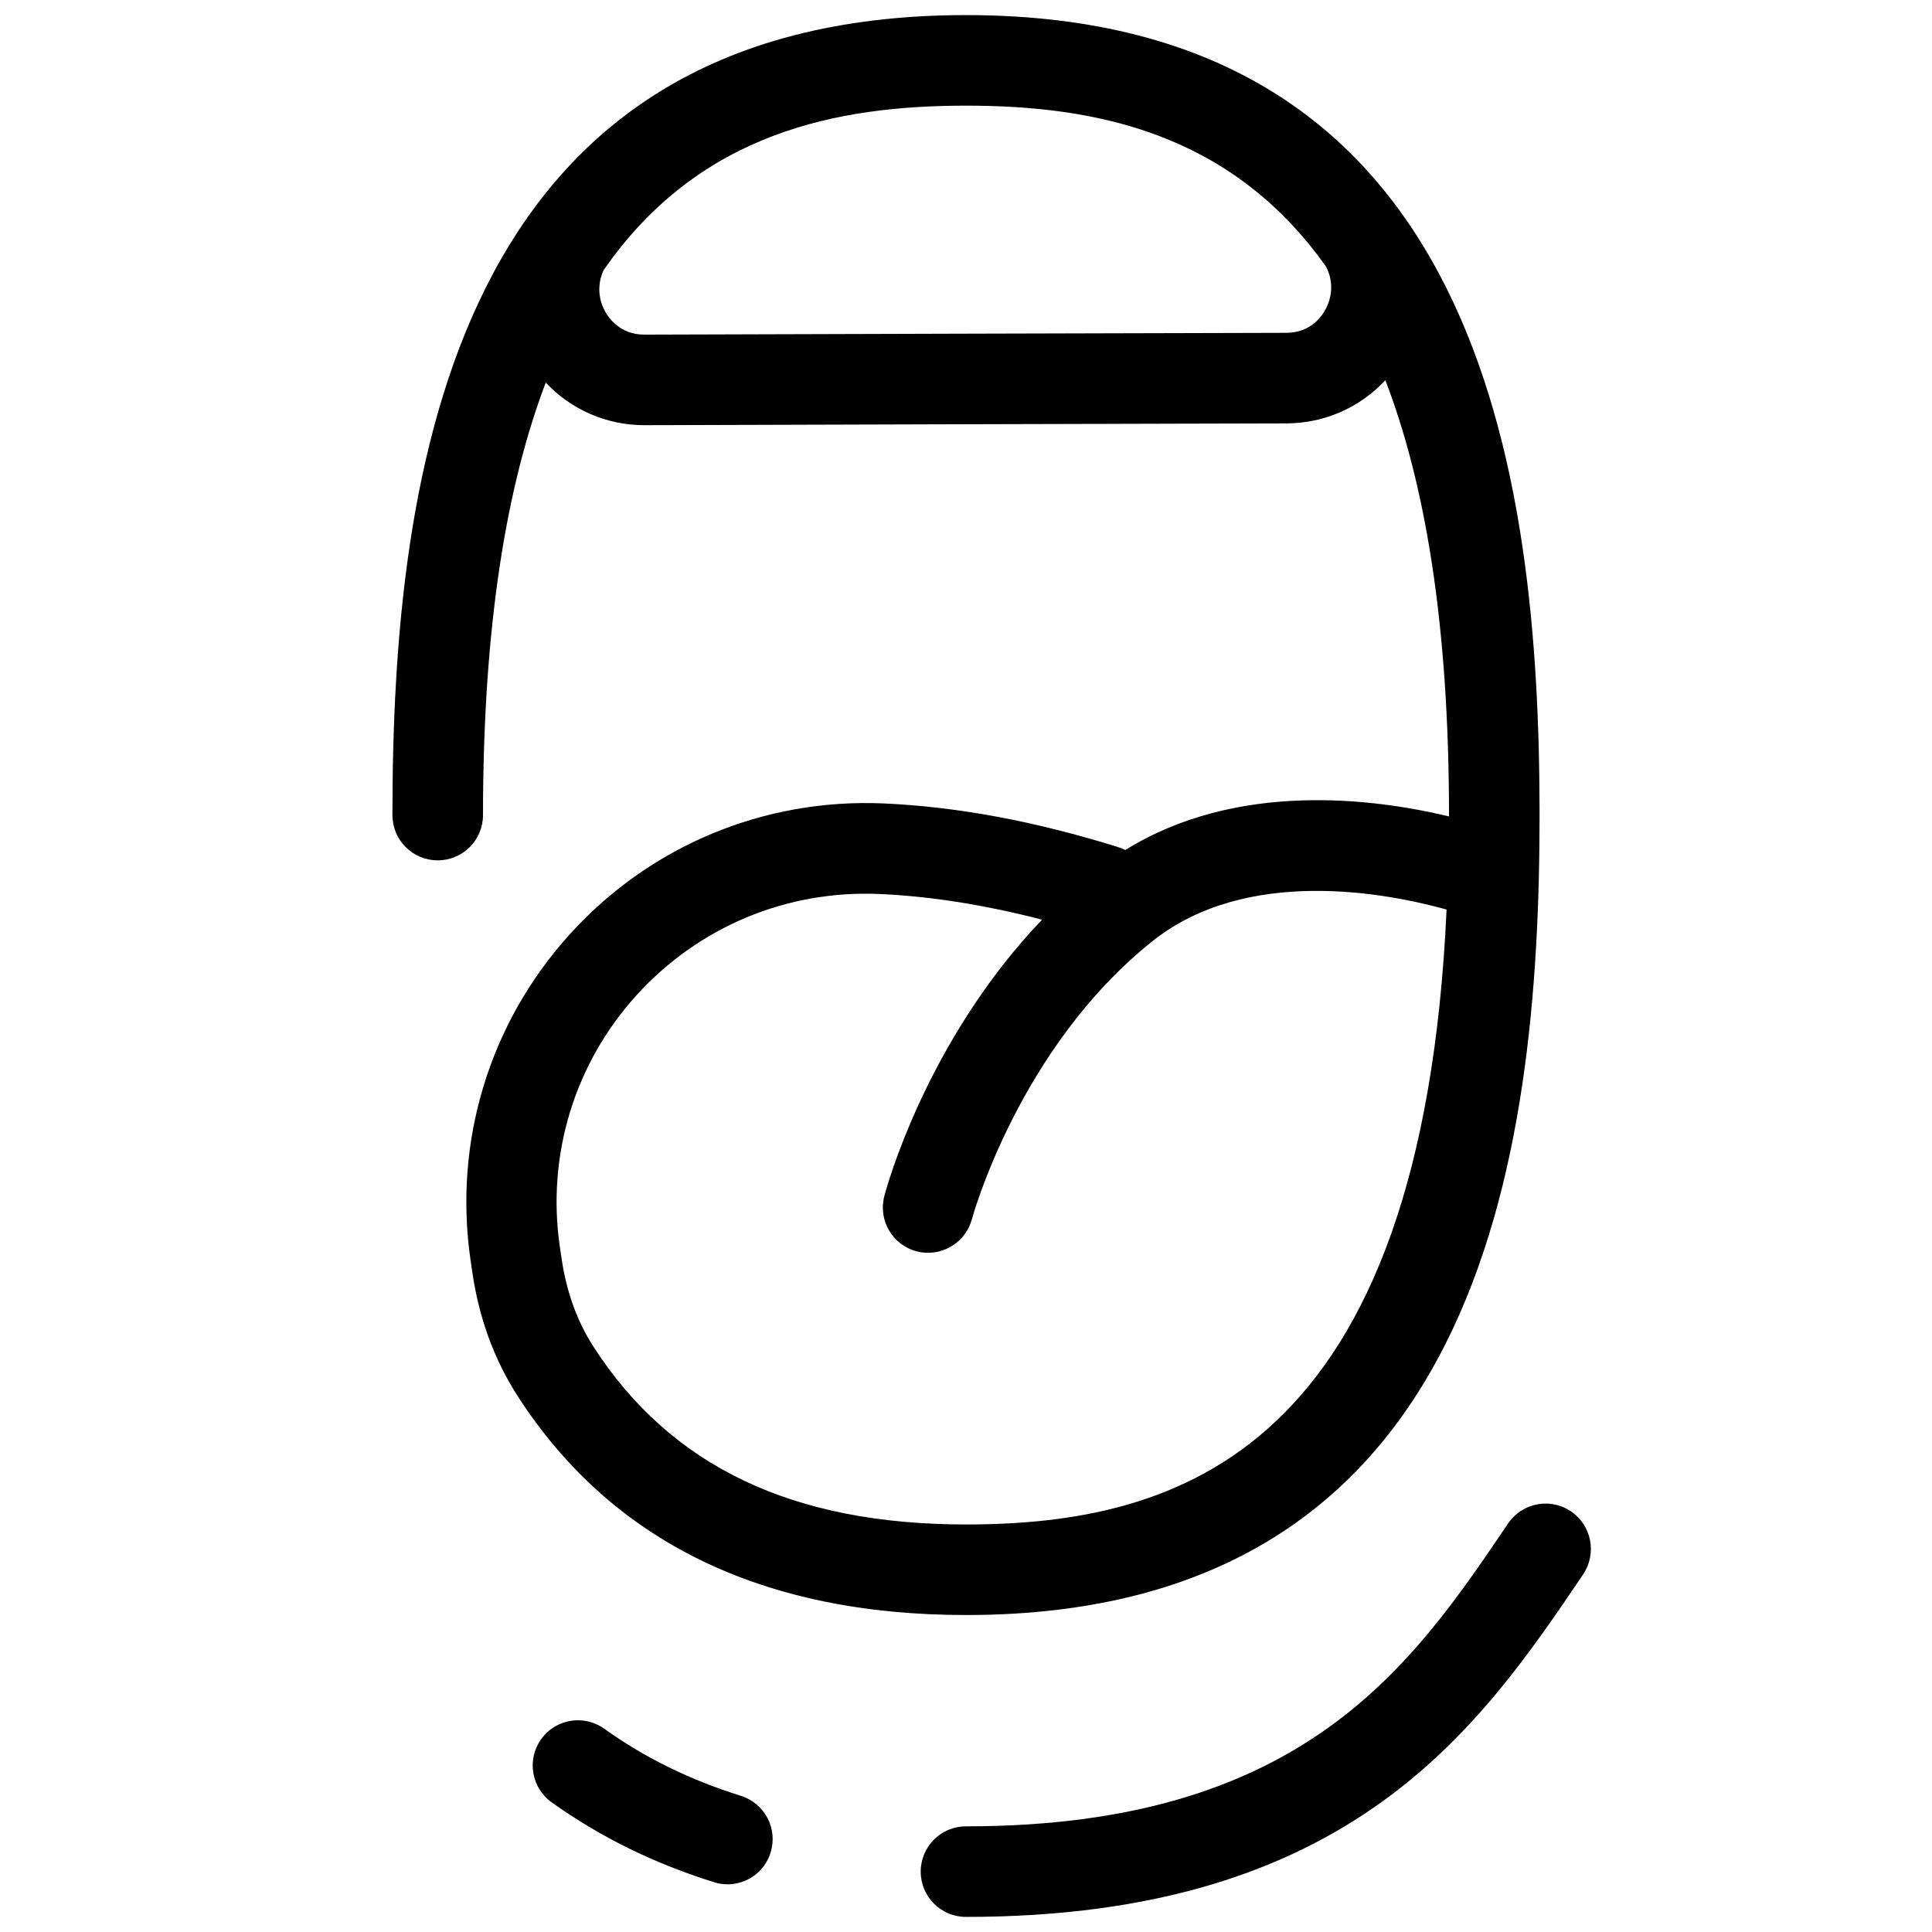 <svg xmlns="http://www.w3.org/2000/svg"  viewBox="0 0 128 128" width="64px" height="64px"><path d="M 64 1 C 29.94 1 26 31.25 26 54 C 26 55.66 27.34 57 29 57 C 30.66 57 32 55.66 32 54 C 32 41.412 33.568 32.158 36.158 25.348 C 37.828 27.127 40.171 28.17 42.699 28.17 L 42.73 28.17 C 55.49 28.13 72.62 28.081 85.23 28.051 C 87.769 28.043 90.117 26.985 91.783 25.188 C 94.409 32.012 96 41.315 96 54 L 96 54.09 C 90.96 52.88 81.941 51.741 74.561 56.311 C 74.351 56.221 74.14 56.14 74.01 56.1 C 68.48 54.39 63.431 53.45 58.551 53.23 C 50.621 52.88 43.04 56.04 37.73 61.92 C 32.43 67.78 30.04 75.629 31.17 83.449 L 31.289 84.27 C 31.729 87.31 32.741 90.08 34.301 92.5 C 40.501 102.12 50.49 107 64 107 C 98.06 107 102 76.75 102 54 C 102 31.25 98.06 1 64 1 z M 64 7 C 72.411 7 81.522 8.705 87.863 17.682 C 88.302 18.537 88.308 19.514 87.869 20.4 C 87.629 20.9 86.871 22.051 85.211 22.051 C 72.601 22.081 55.471 22.13 42.711 22.17 L 42.699 22.17 C 41.049 22.17 40.289 21.029 40.039 20.539 C 39.606 19.69 39.602 18.738 39.992 17.898 C 46.339 8.739 55.524 7 64 7 z M 86.98 59.025 C 90.577 58.99 93.88 59.715 95.84 60.26 C 94.2 96.18 78.11 101 64 101 C 52.5 101 44.44 97.15 39.33 89.24 C 38.24 87.55 37.531 85.59 37.211 83.41 L 37.09 82.59 C 36.21 76.54 38.06 70.479 42.16 65.949 C 46.27 61.409 52.12 58.96 58.26 59.23 C 61.68 59.38 65.239 59.95 69.039 60.93 C 61.359 68.96 58.71 78.77 58.59 79.24 C 58.17 80.84 59.121 82.48 60.721 82.9 C 60.981 82.97 61.23 83 61.49 83 C 62.82 83 64.031 82.11 64.391 80.77 C 64.421 80.66 67.499 69.41 76.359 62.35 C 79.494 59.855 83.384 59.06 86.98 59.025 z M 102.398 99.617 C 101.435 99.619 100.491 100.083 99.91 100.939 C 93.56 110.339 86.36 121 64 121 C 62.34 121 61 122.34 61 124 C 61 125.66 62.34 127 64 127 C 89.55 127 98.051 114.411 104.891 104.301 C 105.811 102.921 105.45 101.061 104.08 100.131 C 103.563 99.782 102.977 99.616 102.398 99.617 z M 38.367 113.975 C 37.405 113.95 36.45 114.387 35.85 115.23 C 34.89 116.57 35.201 118.45 36.551 119.41 C 39.791 121.72 43.311 123.449 47.301 124.699 C 47.601 124.799 47.899 124.84 48.199 124.84 C 49.479 124.84 50.661 124.02 51.051 122.74 C 51.551 121.16 50.67 119.48 49.09 118.98 C 45.7 117.92 42.739 116.469 40.029 114.529 C 39.523 114.169 38.944 113.99 38.367 113.975 z"/></svg>